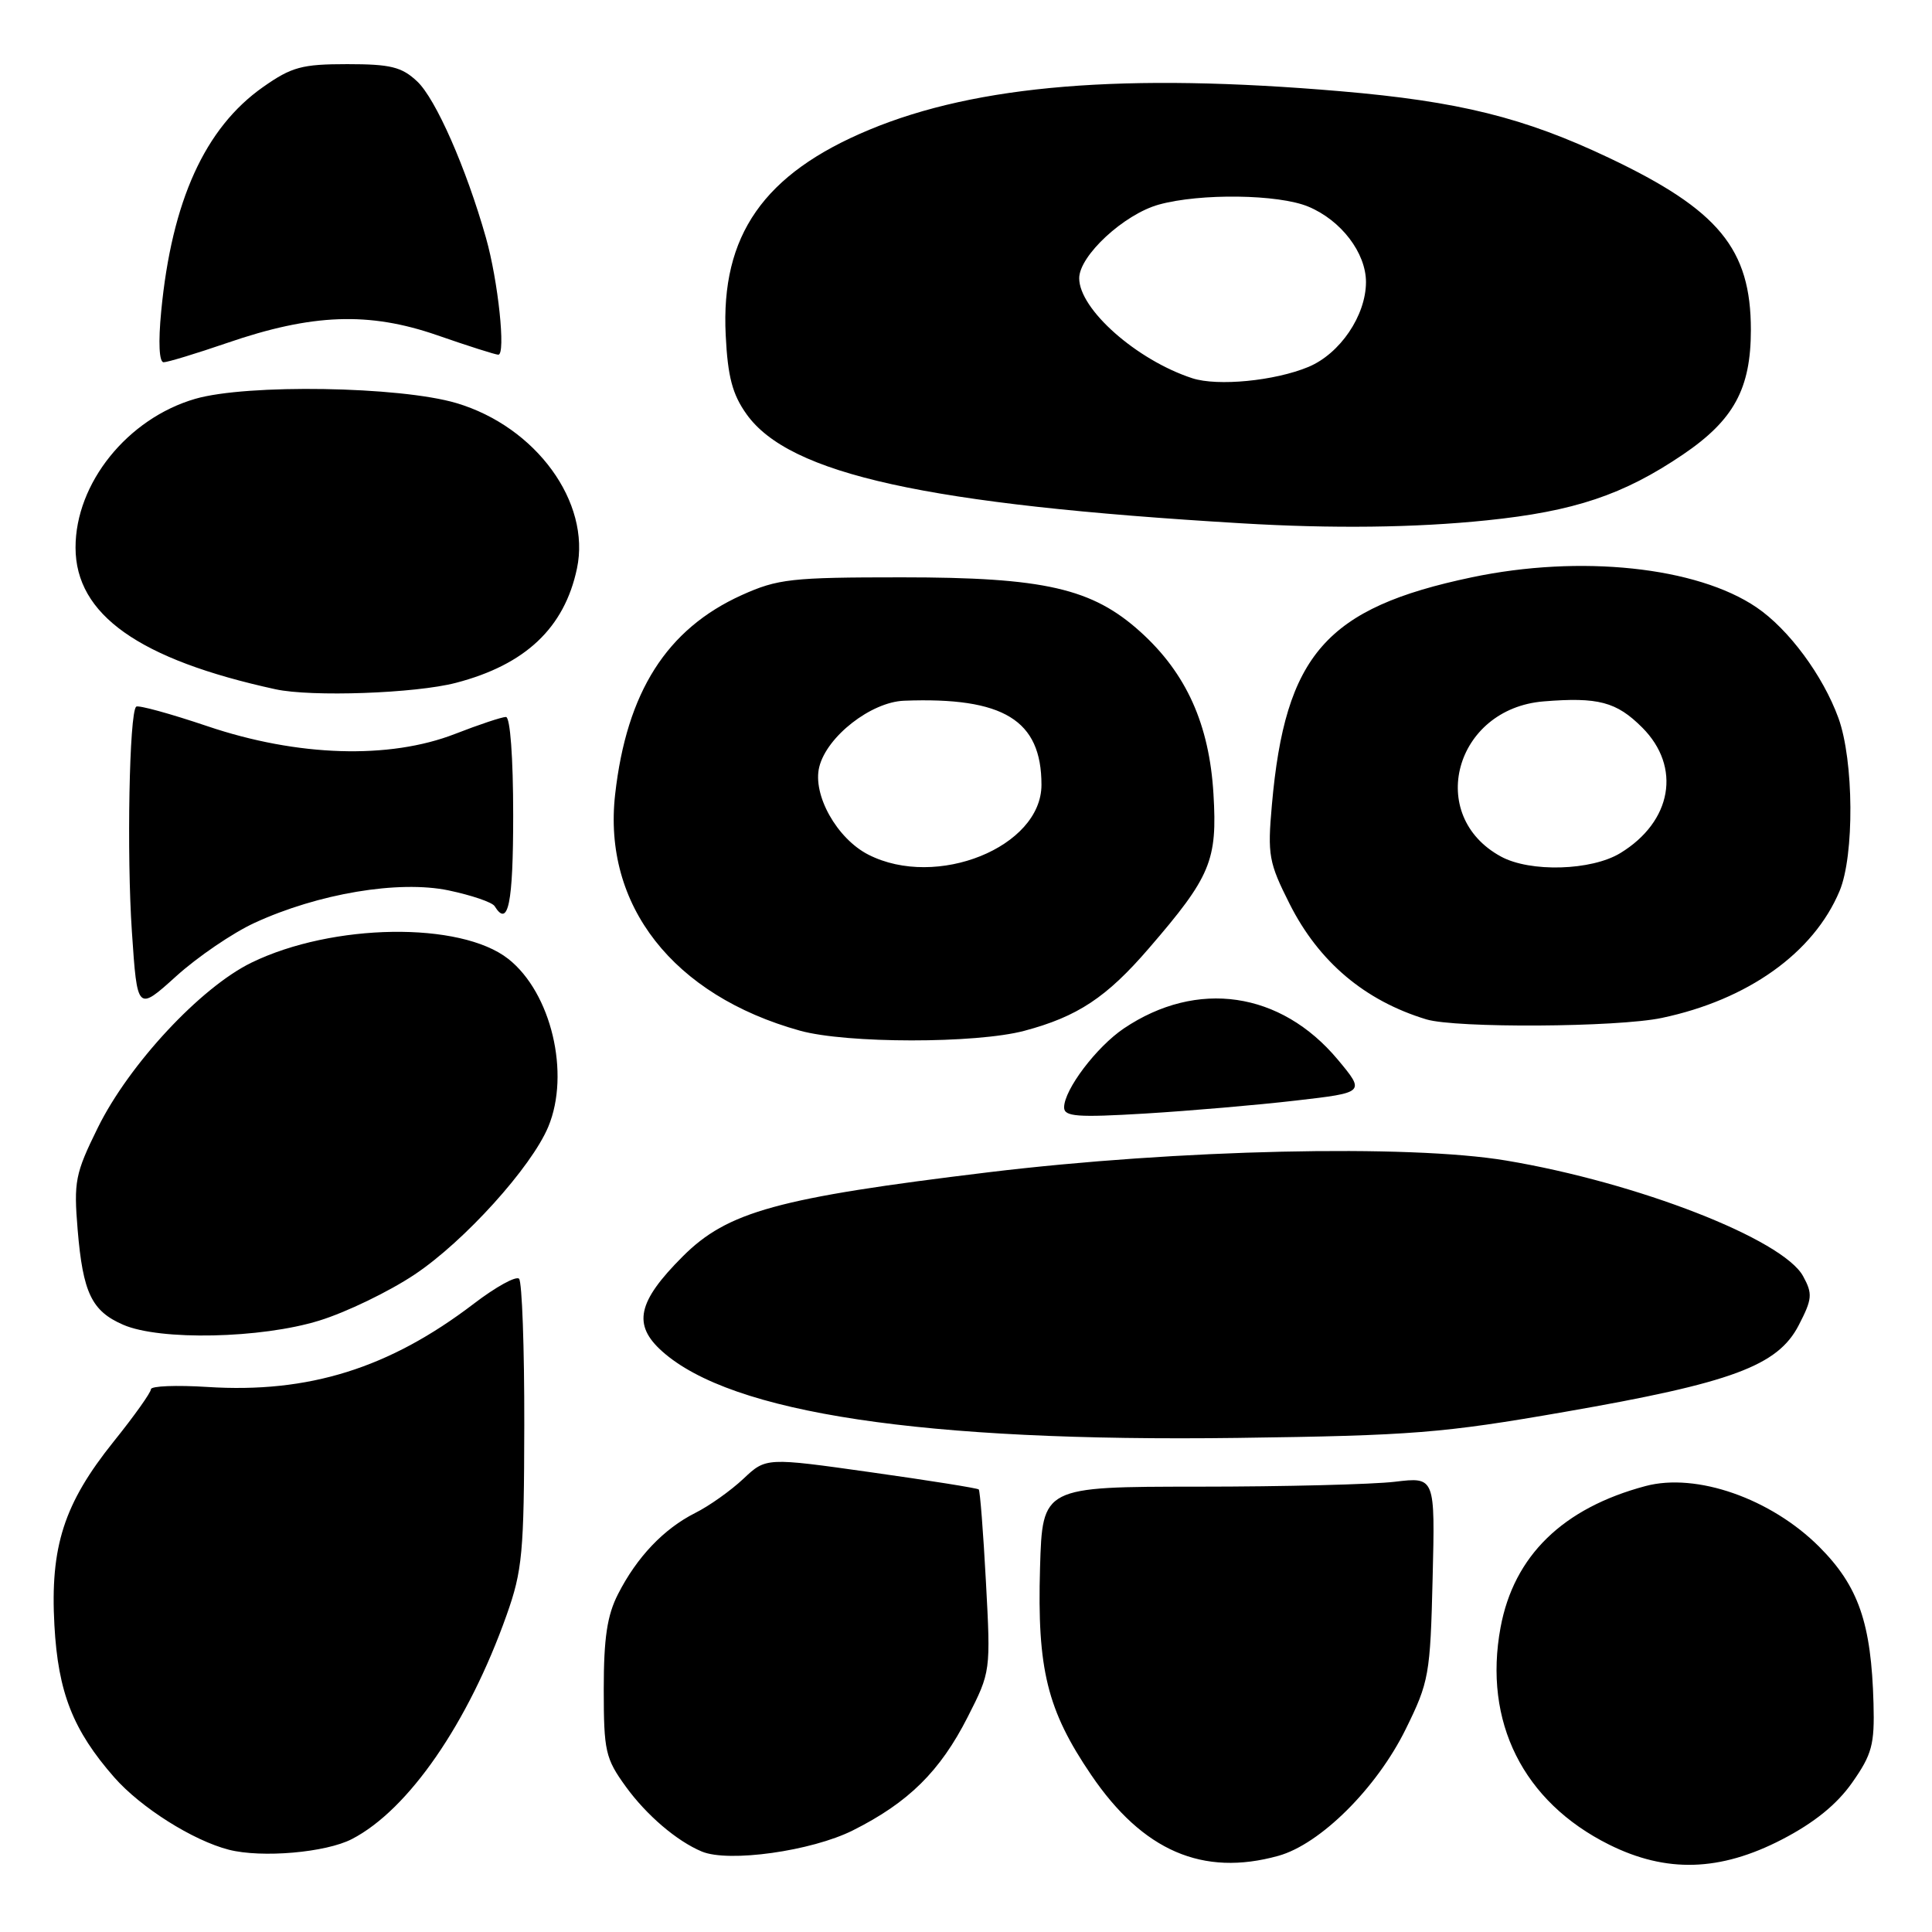 <?xml version="1.0" encoding="UTF-8" standalone="no"?>
<!DOCTYPE svg PUBLIC "-//W3C//DTD SVG 1.1//EN" "http://www.w3.org/Graphics/SVG/1.1/DTD/svg11.dtd" >
<svg xmlns="http://www.w3.org/2000/svg" xmlns:xlink="http://www.w3.org/1999/xlink" version="1.1" viewBox="0 0 256 256">
 <g >
 <path fill="currentColor"
d=" M 169.38 245.91 C 174.94 244.37 182.41 236.95 186.26 229.13 C 189.35 222.86 189.52 221.93 189.83 209.13 C 190.16 195.70 190.16 195.70 184.83 196.34 C 181.90 196.69 170.19 196.99 158.81 196.99 C 138.13 197.00 138.13 197.00 137.81 207.73 C 137.42 221.19 138.75 226.60 144.59 235.19 C 151.43 245.26 159.37 248.69 169.38 245.91 Z  M 236.12 243.74 C 240.39 241.53 243.39 239.10 245.42 236.21 C 248.05 232.47 248.40 231.16 248.25 225.72 C 247.96 215.05 246.26 210.17 241.05 204.95 C 234.65 198.56 224.79 195.11 218.04 196.91 C 207.08 199.83 200.59 206.15 198.83 215.65 C 196.52 228.14 201.82 238.74 213.21 244.42 C 220.80 248.20 227.91 247.99 236.12 243.74 Z  M 46.64 243.68 C 54.13 239.80 62.05 228.32 67.13 214.00 C 69.22 208.12 69.44 205.73 69.47 188.83 C 69.49 178.57 69.17 169.84 68.78 169.44 C 68.38 169.04 65.68 170.53 62.78 172.75 C 51.58 181.30 40.90 184.64 27.49 183.78 C 23.37 183.52 20.00 183.65 20.00 184.08 C 20.00 184.51 17.77 187.65 15.04 191.04 C 8.47 199.24 6.63 204.93 7.21 215.37 C 7.70 224.27 9.67 229.27 15.14 235.51 C 18.66 239.52 25.57 243.88 30.33 245.10 C 34.68 246.21 43.18 245.48 46.64 243.68 Z  M 113.00 242.54 C 120.37 238.85 124.57 234.71 128.23 227.50 C 131.27 221.52 131.28 221.46 130.64 209.58 C 130.29 203.03 129.86 197.53 129.69 197.36 C 129.53 197.19 123.12 196.17 115.45 195.09 C 101.50 193.12 101.50 193.12 98.50 195.95 C 96.85 197.50 93.98 199.55 92.11 200.48 C 87.95 202.58 84.40 206.31 81.90 211.21 C 80.45 214.03 80.00 217.05 80.00 223.81 C 80.00 232.04 80.22 233.00 82.91 236.72 C 85.67 240.53 89.69 243.96 93.00 245.34 C 96.55 246.82 107.53 245.28 113.00 242.54 Z  M 207.34 187.08 C 229.50 183.23 235.56 180.98 238.34 175.60 C 240.14 172.12 240.20 171.44 238.92 169.10 C 236.24 164.20 216.97 156.69 199.58 153.78 C 186.62 151.61 156.06 152.30 131.00 155.33 C 103.02 158.72 96.40 160.54 90.46 166.49 C 84.46 172.49 83.80 175.54 87.74 179.06 C 96.93 187.27 122.29 191.08 164.00 190.53 C 187.12 190.22 191.17 189.90 207.34 187.08 Z  M 42.29 174.99 C 45.87 173.89 51.58 171.13 54.97 168.86 C 61.54 164.47 70.41 154.66 72.65 149.30 C 75.59 142.25 73.04 131.54 67.35 127.06 C 61.02 122.08 44.08 122.32 33.33 127.55 C 26.59 130.83 17.09 141.03 12.95 149.45 C 9.96 155.52 9.76 156.56 10.29 162.96 C 10.99 171.31 12.15 173.73 16.33 175.54 C 21.18 177.65 34.59 177.37 42.29 174.99 Z  M 171.70 145.83 C 180.90 144.77 180.90 144.77 177.26 140.40 C 169.70 131.36 158.61 129.75 148.92 136.27 C 145.29 138.72 141.00 144.39 141.00 146.74 C 141.00 147.96 142.73 148.09 151.75 147.55 C 157.66 147.19 166.64 146.42 171.70 145.83 Z  M 135.72 136.59 C 142.78 134.71 146.62 132.17 152.23 125.66 C 160.43 116.16 161.32 114.03 160.79 105.20 C 160.24 95.98 157.19 89.21 151.12 83.73 C 144.72 77.95 138.39 76.50 119.50 76.50 C 104.82 76.50 103.07 76.70 98.27 78.86 C 88.34 83.36 83.04 91.69 81.51 105.25 C 79.84 119.95 89.18 131.89 106.00 136.57 C 112.16 138.28 129.32 138.29 135.72 136.59 Z  M 220.20 134.88 C 231.60 132.48 240.31 126.27 243.75 118.07 C 245.73 113.36 245.65 100.78 243.60 95.14 C 241.55 89.51 237.01 83.37 232.75 80.48 C 224.84 75.10 209.39 73.47 195.00 76.50 C 175.72 80.56 170.29 86.74 168.53 106.67 C 167.94 113.31 168.12 114.29 170.89 119.79 C 174.76 127.46 180.84 132.59 188.99 135.07 C 192.89 136.25 214.30 136.13 220.20 134.88 Z  M 33.72 122.29 C 42.16 118.40 52.81 116.61 59.43 117.98 C 62.47 118.62 65.22 119.55 65.54 120.07 C 67.34 122.98 68.00 119.75 68.00 108.00 C 68.00 100.34 67.60 95.00 67.04 95.00 C 66.51 95.00 63.47 96.01 60.29 97.25 C 51.58 100.64 39.42 100.26 27.50 96.23 C 22.55 94.56 18.30 93.39 18.04 93.64 C 17.13 94.52 16.78 113.26 17.48 123.51 C 18.19 134.01 18.19 134.01 23.35 129.35 C 26.18 126.79 30.85 123.61 33.72 122.29 Z  M 60.41 90.48 C 69.62 88.08 74.79 83.20 76.45 75.33 C 78.31 66.55 71.02 56.54 60.47 53.41 C 52.97 51.19 32.71 50.86 25.86 52.85 C 16.89 55.46 9.99 64.04 10.01 72.57 C 10.02 81.44 18.42 87.39 36.50 91.33 C 41.26 92.37 55.05 91.88 60.41 90.48 Z  M 196.98 68.95 C 208.59 67.76 215.12 65.57 223.00 60.23 C 229.74 55.66 232.00 51.51 232.00 43.71 C 232.00 32.99 227.74 27.82 213.23 20.93 C 201.97 15.58 193.31 13.43 177.63 12.09 C 149.03 9.64 129.48 11.24 115.17 17.20 C 101.19 23.02 95.49 31.19 96.16 44.42 C 96.43 49.92 97.05 52.26 98.92 54.88 C 104.59 62.85 122.78 66.86 164.50 69.34 C 176.53 70.06 187.50 69.93 196.98 68.95 Z  M 30.07 45.45 C 41.37 41.56 48.89 41.29 57.93 44.42 C 62.01 45.84 65.66 47.00 66.03 47.00 C 67.04 47.00 66.01 37.20 64.39 31.50 C 61.77 22.26 57.74 13.10 55.28 10.79 C 53.23 8.86 51.75 8.50 46.01 8.50 C 40.01 8.50 38.64 8.87 34.86 11.53 C 27.16 16.94 22.76 26.63 21.36 41.25 C 20.96 45.38 21.09 48.00 21.68 48.00 C 22.21 48.00 25.99 46.85 30.07 45.45 Z  M 115.07 113.25 C 110.89 111.12 107.63 105.30 108.56 101.61 C 109.57 97.58 115.41 93.03 119.78 92.85 C 132.98 92.34 138.00 95.41 138.00 103.99 C 138.00 112.24 124.10 117.85 115.07 113.25 Z  M 198.89 113.50 C 188.89 108.07 192.77 93.91 204.52 92.94 C 211.77 92.35 214.19 92.99 217.60 96.40 C 222.82 101.62 221.56 108.86 214.70 113.04 C 210.88 115.37 202.76 115.61 198.89 113.50 Z  M 157.99 50.12 C 150.61 47.71 143.00 40.98 143.00 36.87 C 143.00 33.88 148.94 28.39 153.55 27.11 C 159.03 25.59 169.41 25.73 173.36 27.38 C 177.71 29.19 181.00 33.51 181.00 37.38 C 180.99 41.82 177.56 46.87 173.37 48.62 C 168.93 50.47 161.34 51.21 157.99 50.12 Z "/>
</g>
</svg>